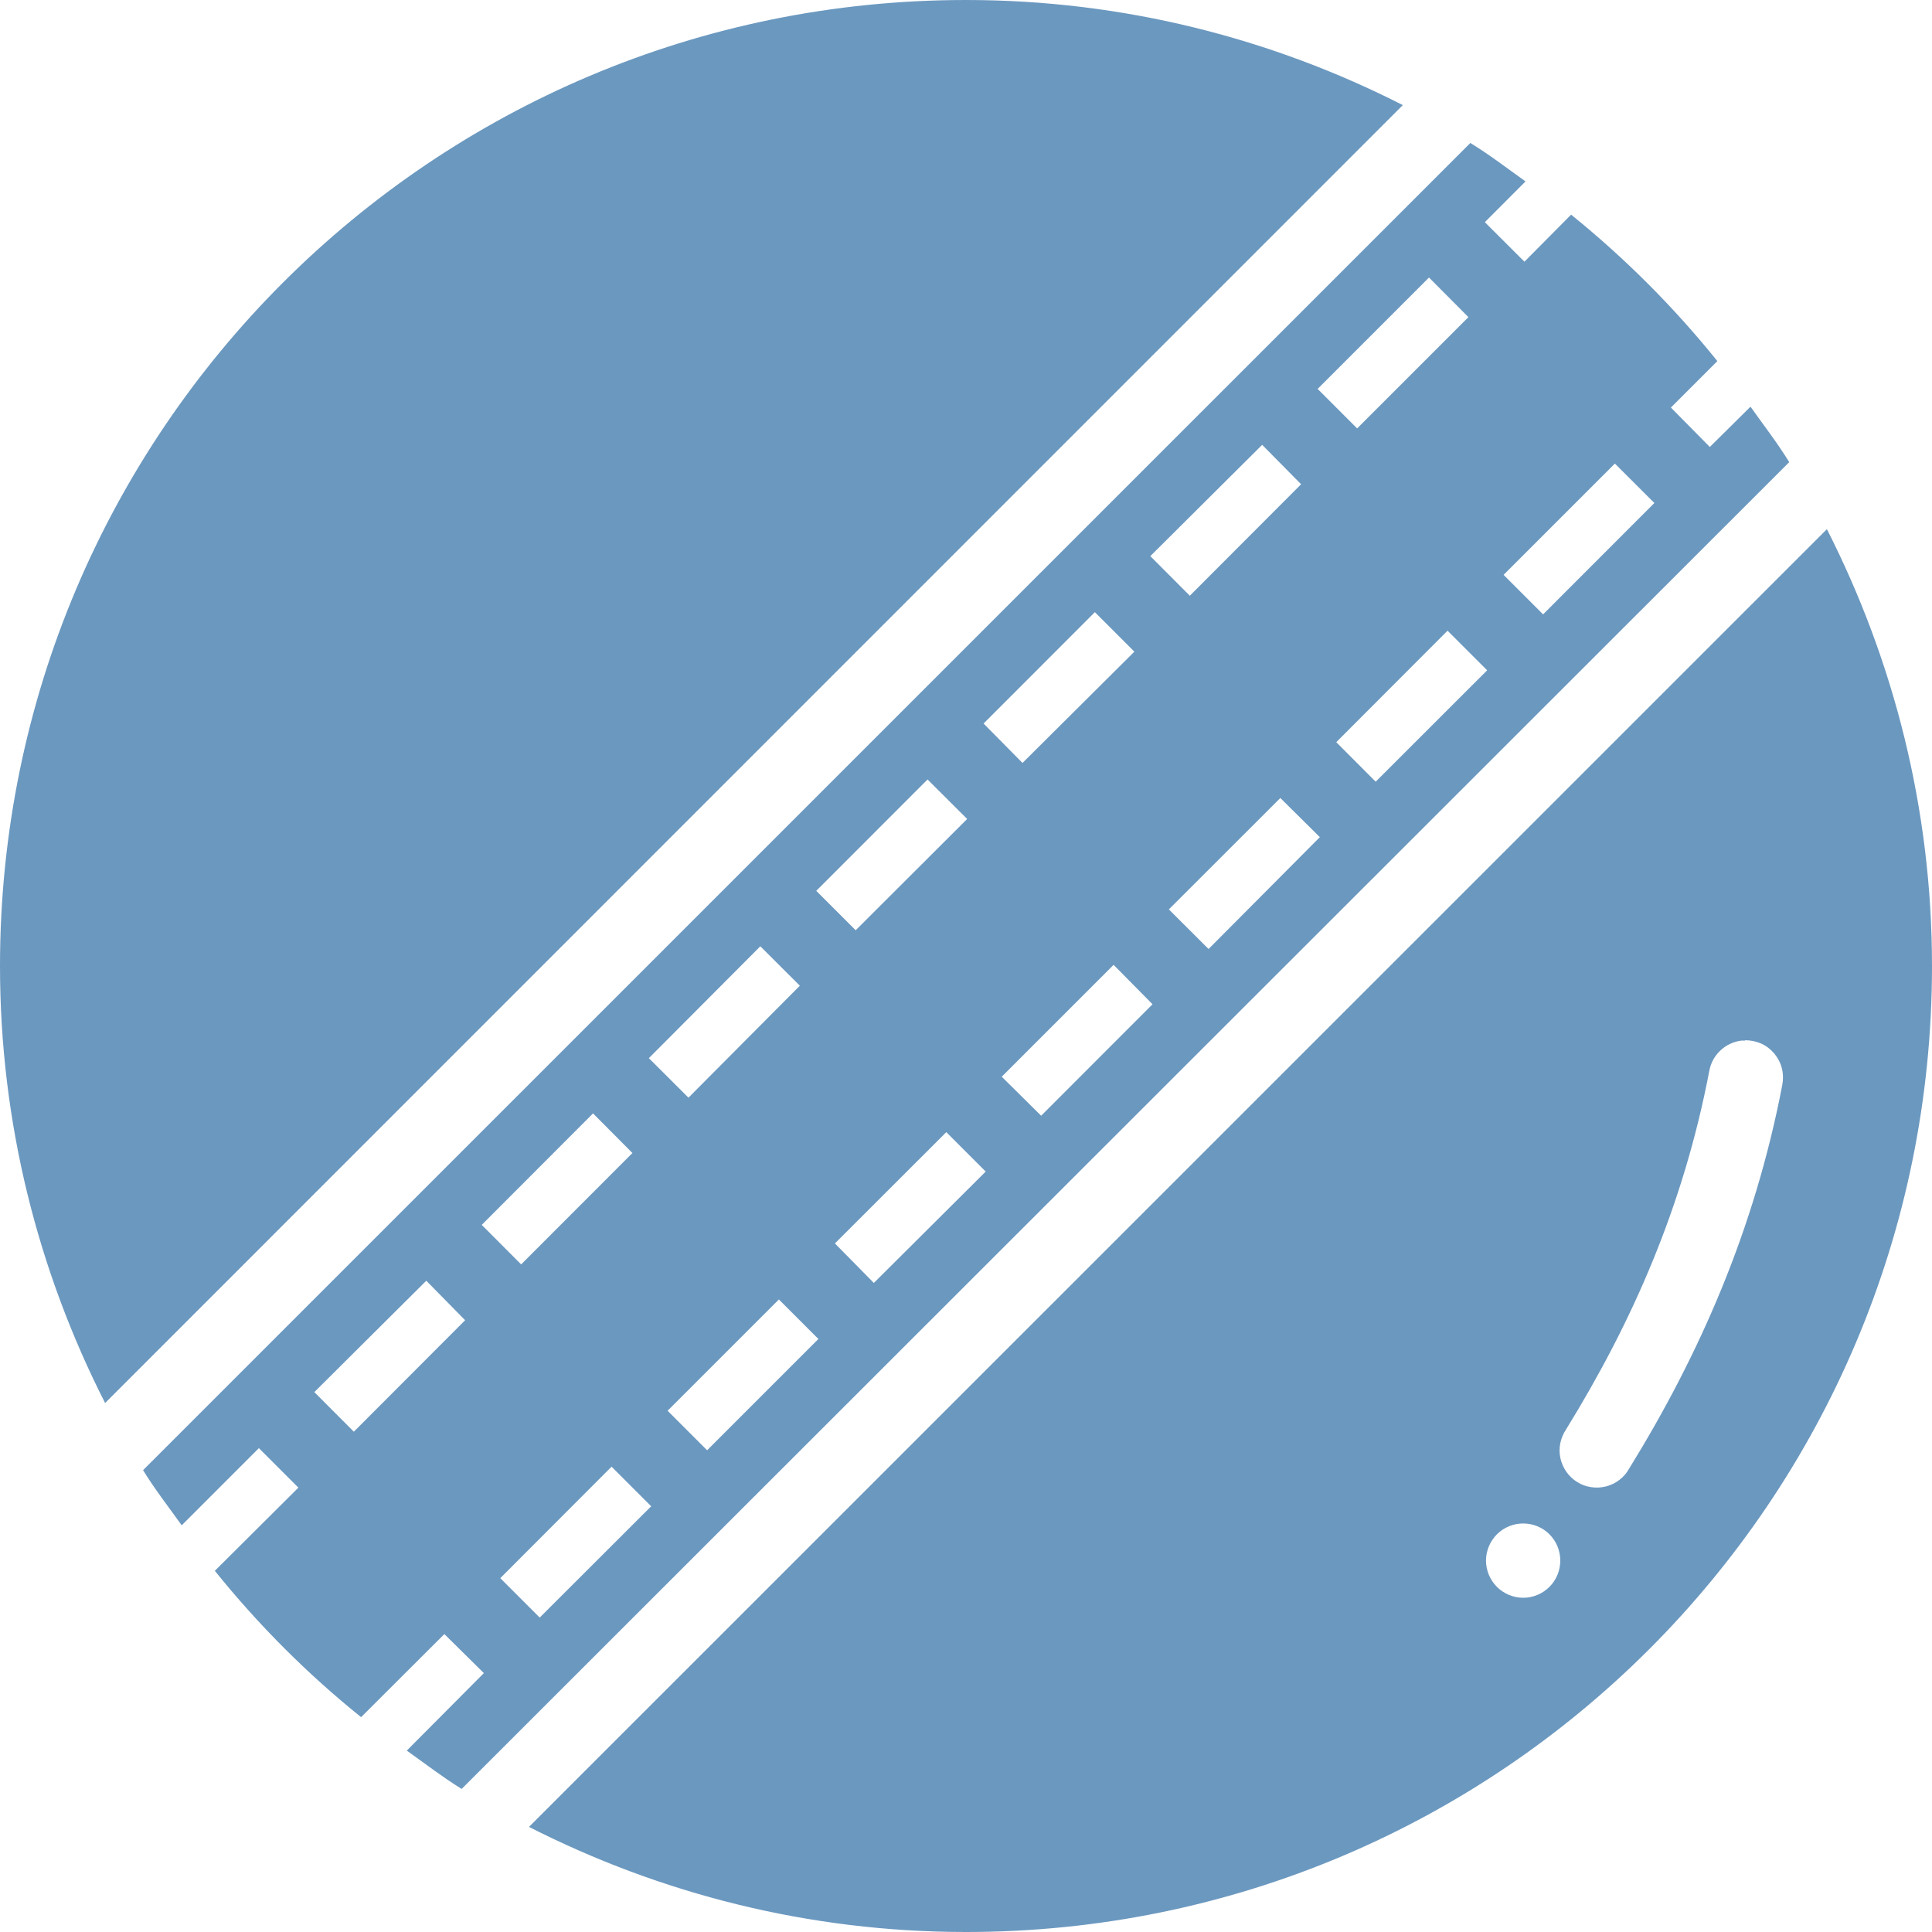 <svg width="20" height="20" viewBox="0 0 20 20" fill="none" xmlns="http://www.w3.org/2000/svg">
<path d="M10 0C11.63 0 13.164 0.397 14.522 1.088L1.088 14.524C0.397 13.165 0 11.63 0 10C0 4.473 4.473 0 10 0ZM15.221 1.48L1.481 15.219C1.603 15.418 1.746 15.601 1.881 15.79L2.68 14.991L3.089 15.4L2.224 16.261C2.673 16.819 3.18 17.327 3.738 17.776L4.6 16.916L5.009 17.32L4.211 18.122C4.399 18.256 4.582 18.397 4.779 18.519L18.522 4.784C18.399 4.584 18.256 4.4 18.121 4.21L17.7 4.627L17.297 4.219L17.778 3.738C17.329 3.18 16.821 2.672 16.264 2.222L15.781 2.709L15.371 2.3L15.792 1.878C15.603 1.743 15.419 1.601 15.221 1.48ZM14.793 2.873L15.201 3.283L14.049 4.435L13.64 4.026L14.793 2.873ZM13.066 4.605L13.469 5.013L12.317 6.167L11.908 5.757L13.066 4.605ZM16.717 4.799L17.126 5.207L15.974 6.36L15.565 5.951L16.717 4.799ZM11.334 6.337L11.743 6.746L10.585 7.898L10.182 7.49L11.334 6.337ZM14.985 6.529L15.395 6.939L14.241 8.092L13.833 7.683L14.985 6.529ZM9.602 8.069L10.012 8.478L8.858 9.63L8.45 9.222L9.602 8.069ZM13.254 8.261L13.663 8.666L12.511 9.824L12.1 9.414L13.254 8.261ZM7.871 9.796L8.28 10.204L7.127 11.363L6.717 10.954L7.871 9.796ZM11.528 9.988L11.931 10.396L10.778 11.55L10.37 11.146L11.528 9.988ZM6.139 11.526L6.547 11.936L5.395 13.089L4.987 12.68L6.139 11.526ZM9.796 11.72L10.204 12.128L9.046 13.281L8.643 12.872L9.796 11.72ZM4.413 13.258L4.815 13.667L3.663 14.821L3.254 14.411L4.413 13.258ZM8.063 13.452L8.472 13.861L7.32 15.013L6.911 14.604L8.063 13.452ZM6.331 15.183L6.741 15.593L5.587 16.745L5.179 16.337L6.331 15.183ZM18.912 5.478L5.476 18.912C6.835 19.603 8.37 20 10 20C15.527 20 20 15.527 20 10C20 8.37 19.602 6.836 18.912 5.478ZM18.064 10.769C18.121 10.768 18.179 10.78 18.232 10.803C18.285 10.827 18.331 10.863 18.368 10.907C18.405 10.952 18.432 11.004 18.446 11.06C18.46 11.117 18.461 11.175 18.45 11.232C18.163 12.729 17.593 14.023 16.866 15.201C16.841 15.247 16.807 15.287 16.765 15.319C16.724 15.351 16.677 15.374 16.627 15.387C16.576 15.4 16.524 15.403 16.472 15.395C16.421 15.388 16.372 15.37 16.327 15.342C16.283 15.315 16.245 15.279 16.215 15.236C16.185 15.193 16.164 15.145 16.153 15.094C16.142 15.043 16.142 14.991 16.152 14.94C16.163 14.889 16.183 14.84 16.212 14.797C16.902 13.679 17.427 12.482 17.694 11.089C17.708 11.007 17.748 10.932 17.809 10.875C17.869 10.818 17.946 10.782 18.029 10.772C18.04 10.772 18.052 10.772 18.064 10.772L18.064 10.769ZM15.768 15.771C15.87 15.771 15.968 15.811 16.04 15.883C16.112 15.956 16.152 16.053 16.152 16.155C16.152 16.257 16.112 16.355 16.04 16.427C15.968 16.499 15.87 16.54 15.768 16.54C15.666 16.54 15.568 16.499 15.496 16.427C15.424 16.355 15.383 16.257 15.383 16.155C15.383 16.053 15.424 15.956 15.496 15.883C15.568 15.811 15.666 15.771 15.768 15.771Z" fill="#6B98BF"/>
</svg>
